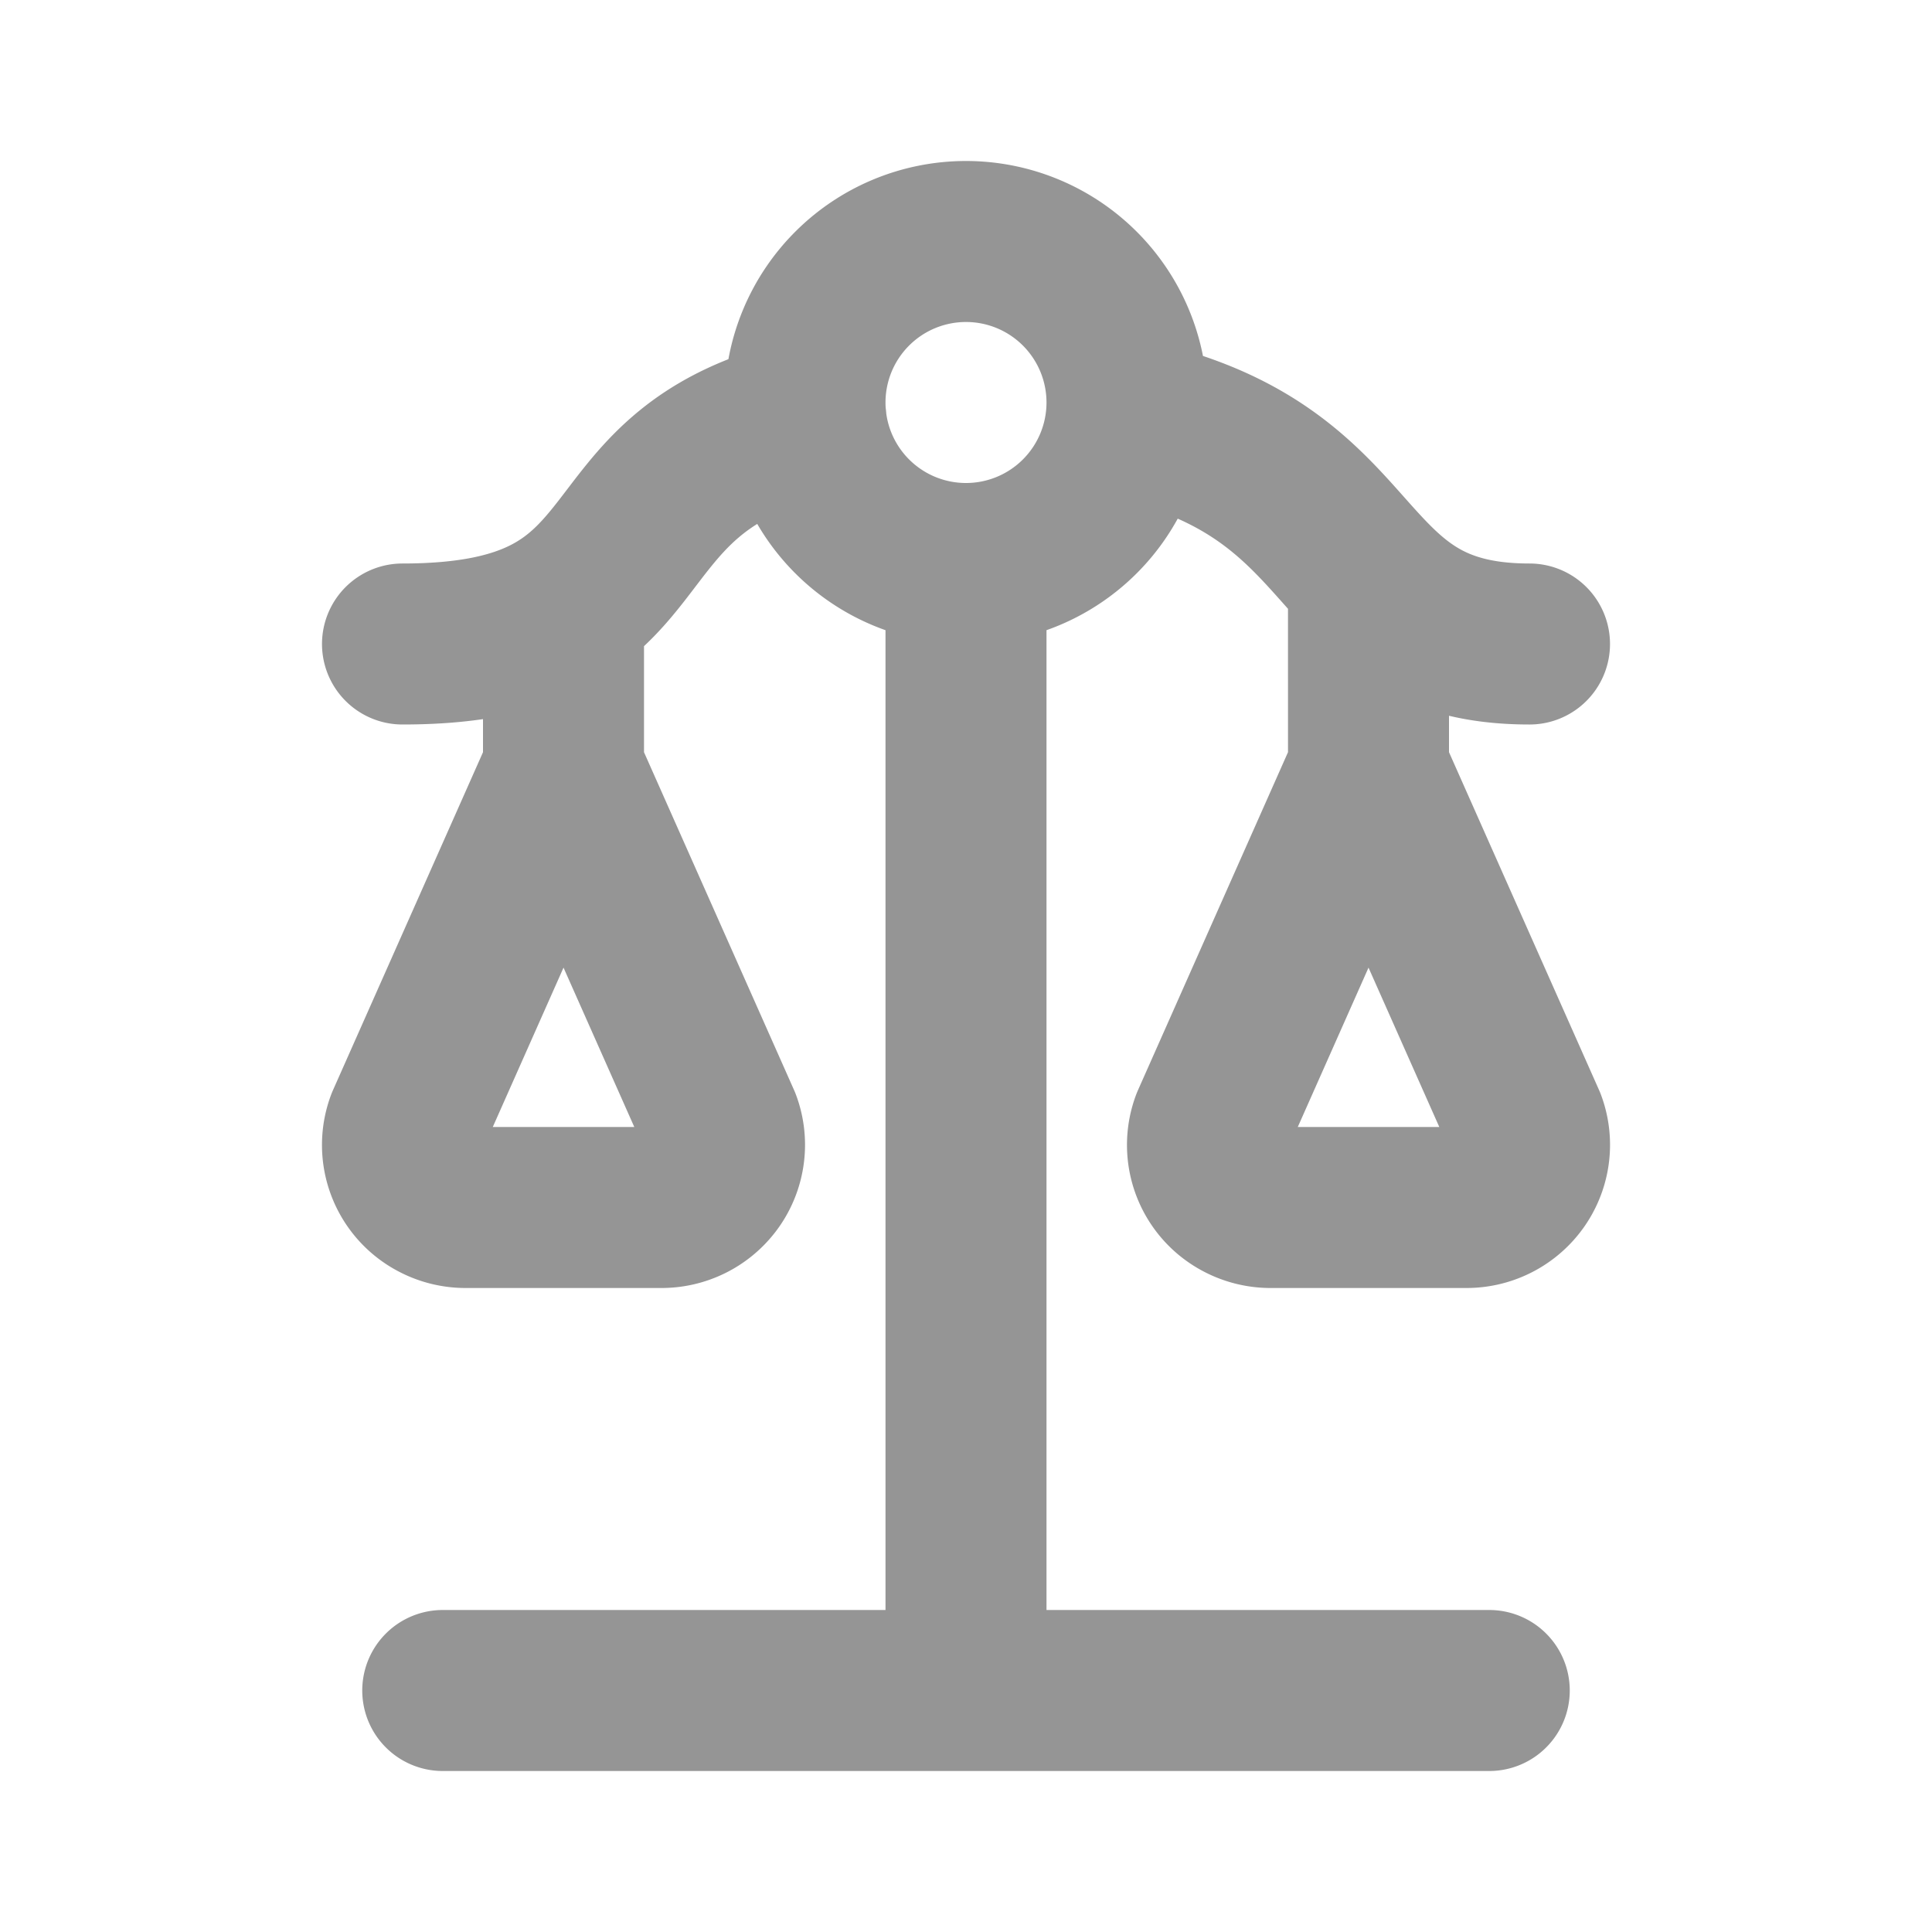         <svg aria-hidden="true" xmlns="http://www.w3.org/2000/svg" width="22" height="22" fill="none"
          viewBox="0 0 24 24">
          <path stroke="#959595" stroke-linecap="round" stroke-linejoin="round" stroke-width="2"
            d="M5.5 21h13M12 21V7m0 0a2 2 0 1 0 0-4 2 2 0 0 0 0 4Zm2-1.8c3.073.661 2.467 2.8 5 2.8M5 8c3.359 0 2.192-2.115 5.012-2.793M7 9.556V7.75m0 1.806-1.95 4.393a.773.773 0 0 0 .37.962.785.785 0 0 0 .362.089h2.436a.785.785 0 0 0 .643-.335.776.776 0 0 0 .09-.716L7 9.556Zm10 0V7.313m0 2.243-1.95 4.393a.773.773 0 0 0 .37.962.786.786 0 0 0 .362.089h2.436a.785.785 0 0 0 .643-.335.775.775 0 0 0 .09-.716L17 9.556Z" />
        </svg>